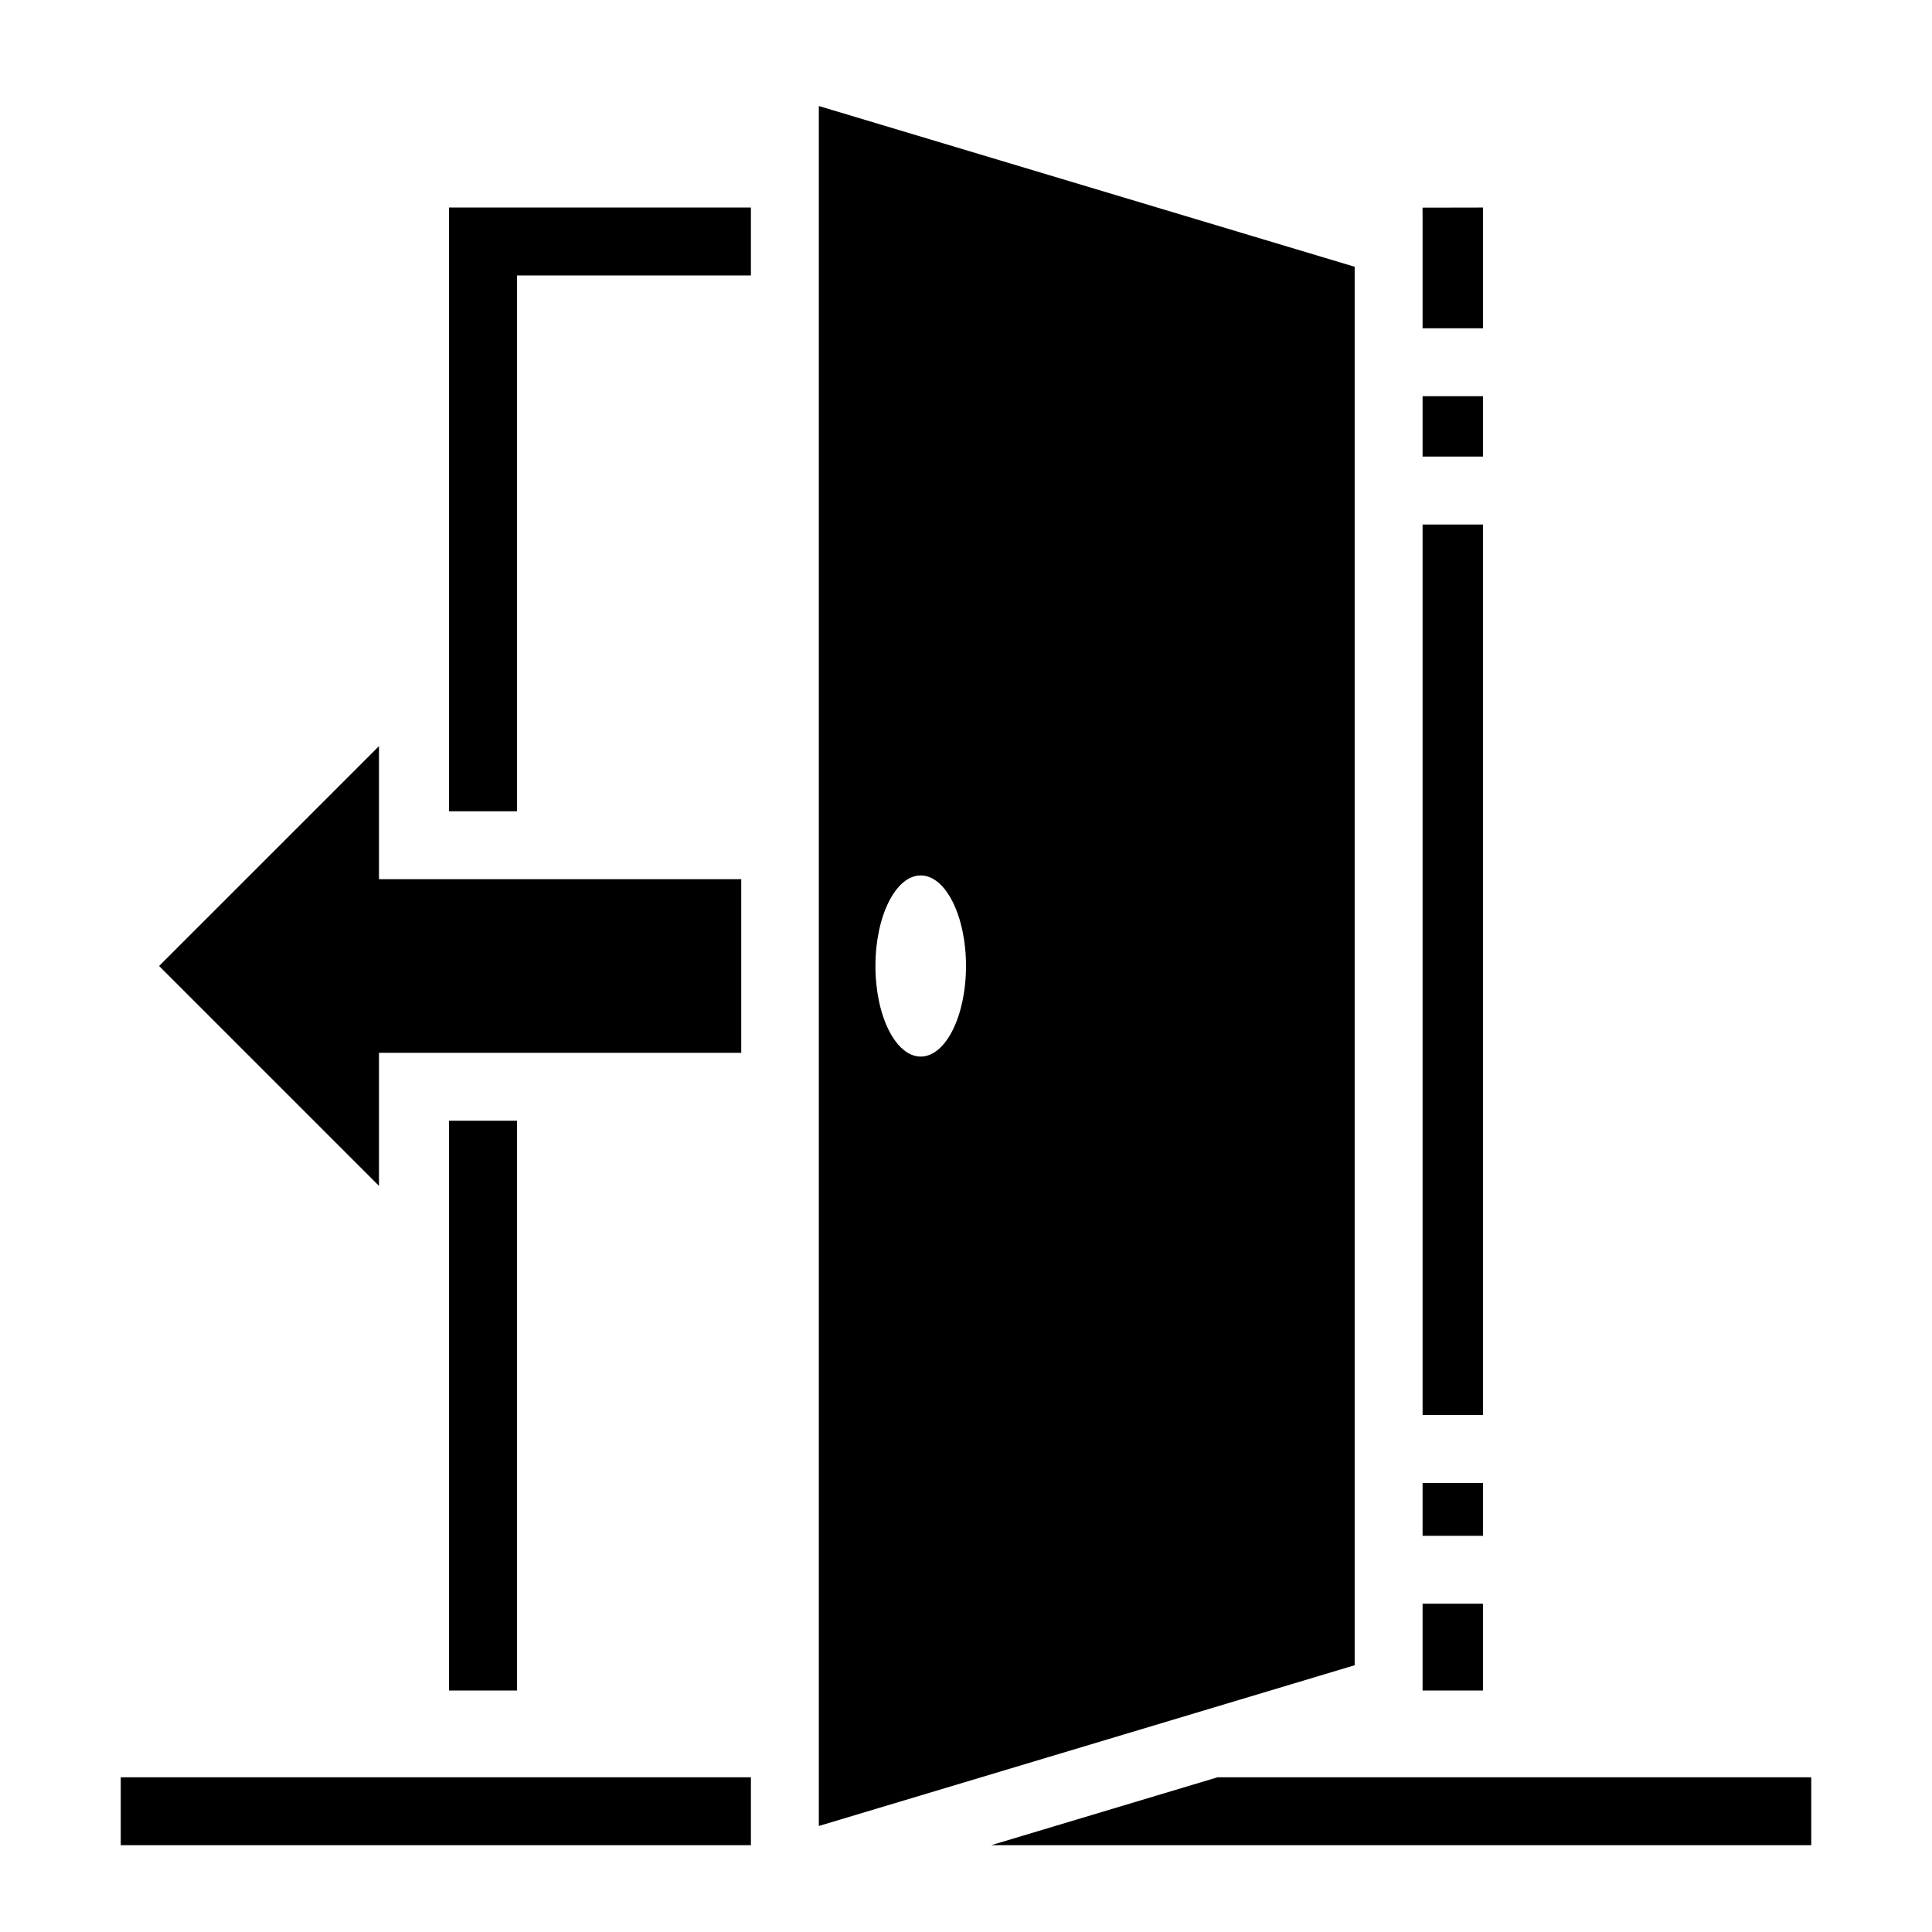 <svg viewBox="0 0 512 512" xmlns="http://www.w3.org/2000/svg">
 <path fill="none" d="M0 0h512v512H0z"/>
 <path fill="%1" d="M217 28.098v455.804l142-42.597V70.697zM119 55v160h18V73h62V55zm257.98.03l.02 2.275V87h16V55zM377 105v16h16v-16zm0 34v236h16V139zm-276.564 58.727L42.162 256l58.274 58.273V279h96v-46h-96zM244 232c6.627 0 12 10.745 12 24s-5.373 24-12 24-12-10.745-12-24 5.373-24 12-24zm-125 65v151h18V297zm258 96v14h16v-14zm0 32v23h16v-23zM32 471v18h167v-18zm290.652 0l-60 18H480v-18z"/>
</svg>
